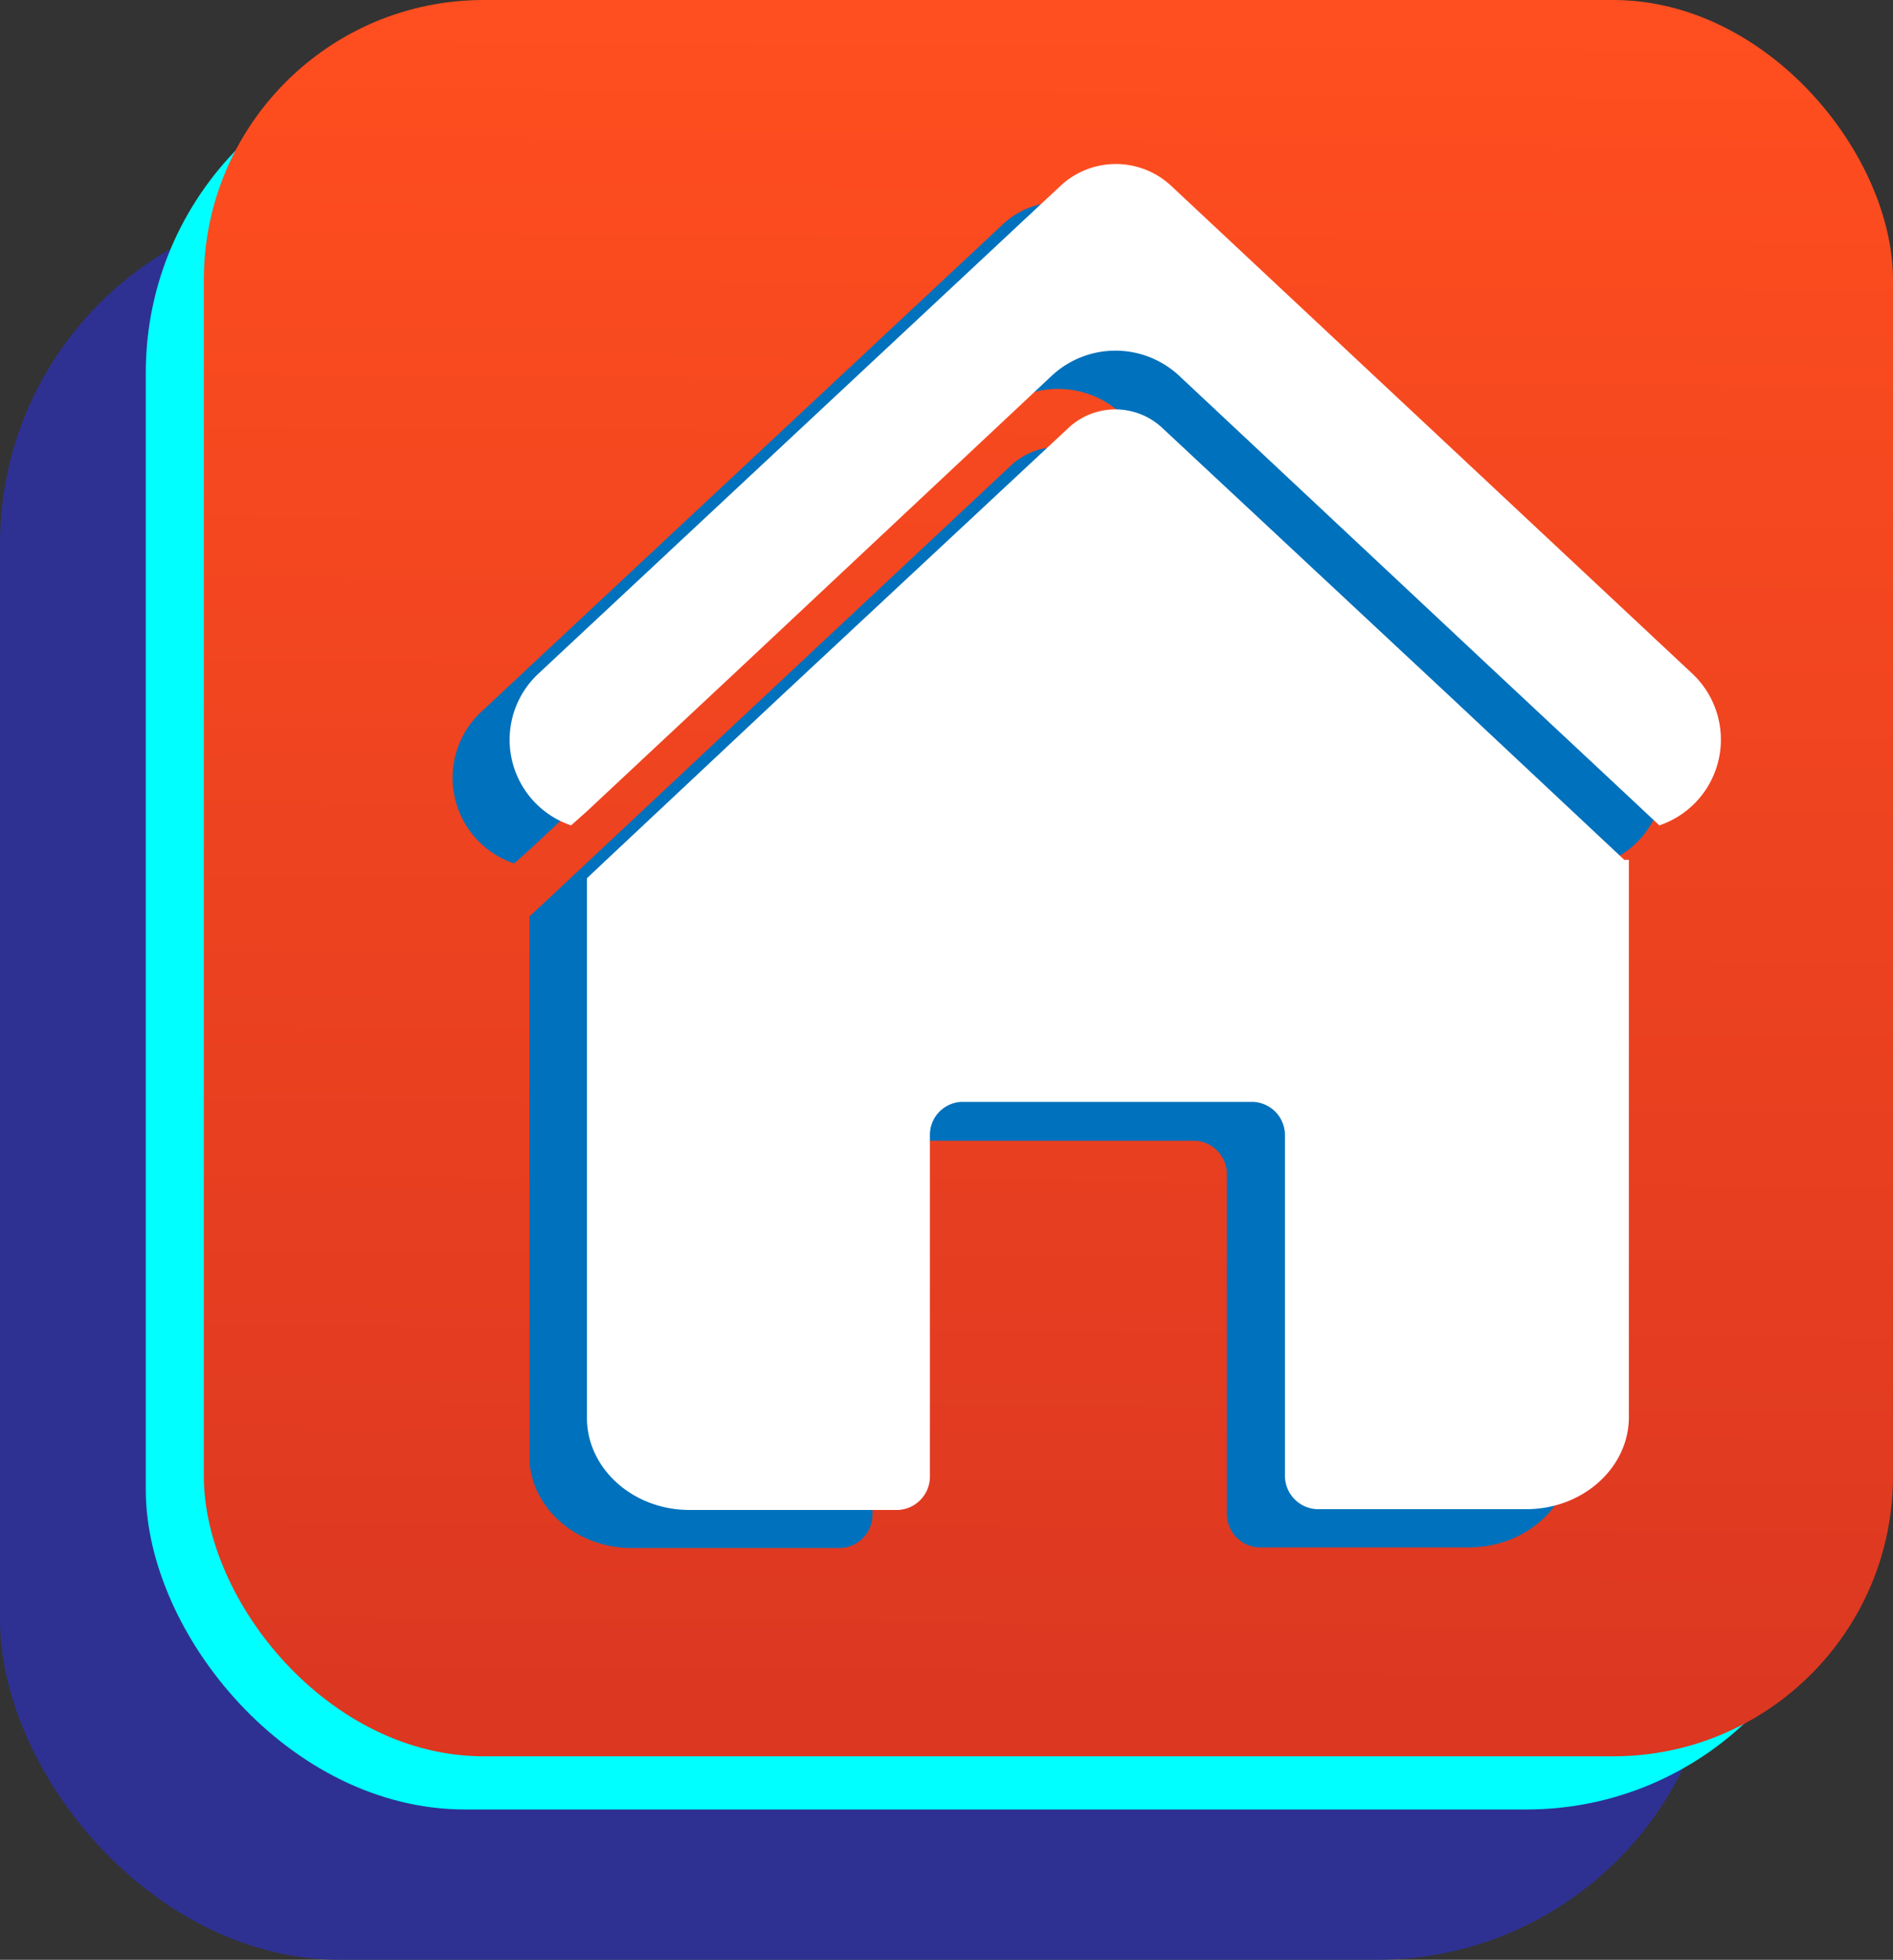<svg xmlns="http://www.w3.org/2000/svg" xmlns:xlink="http://www.w3.org/1999/xlink" width="119.33" height="123.47" viewBox="0 0 119.33 123.47"><rect x="0" y="0" width="119.33" height="123.47" fill="#333333" stroke="none"/><defs><style>.cls-1{fill:#2e3192;}.cls-2{fill:aqua;}.cls-3{fill:url(#New_Gradient_Swatch_2);}.cls-4{fill:#0071bc;}.cls-5{fill:#fff;}</style><linearGradient id="New_Gradient_Swatch_2" x1="66.49" y1="1.38" x2="65.69" y2="109.77" gradientUnits="userSpaceOnUse"><stop offset="0" stop-color="#ff4e1f"/><stop offset="1" stop-color="#db3721"/></linearGradient></defs><g id="Layer_2" data-name="Layer 2"><g id="Layer_9" data-name="Layer 9"><rect class="cls-1" y="12.82" width="108.25" height="110.65" rx="21.45"/><rect class="cls-2" x="9.19" y="3.35" width="107.16" height="110.65" rx="20.13"/><rect class="cls-3" x="12.85" width="106.48" height="110.65" rx="17.64"/><path class="cls-4" d="M103.08,44.87,70.22,14.13a5.11,5.11,0,0,0-7,0L30.31,44.87a5.69,5.69,0,0,0,2.1,9.53l1-.89,9.63-9L62.64,26.12a5.89,5.89,0,0,1,8.11,0L90.39,44.5l8.67,8.1L101,54.42A5.7,5.7,0,0,0,103.08,44.87Z"/><path class="cls-4" d="M88,46.48,69.69,29.36a4.4,4.4,0,0,0-3-1.2,4.34,4.34,0,0,0-3,1.2h0L45.4,46.48,34.62,56.58l-1.25,1.16v34c0,3.18,2.9,5.79,6.46,5.79H53a2.11,2.11,0,0,0,2-2.15V74a2.07,2.07,0,0,1,2-2.13H75.34a2.11,2.11,0,0,1,2,2.15V95.34a2.11,2.11,0,0,0,2.05,2.15H92.6c3.56,0,6.46-2.61,6.46-5.79V56.58h-.29Z"/><path class="cls-5" d="M106.7,42.46,73.84,11.72a5.11,5.11,0,0,0-7,0L33.92,42.46A5.69,5.69,0,0,0,36,52l1-.89,9.63-9L66.26,23.71a5.89,5.89,0,0,1,8.11,0L94,42.09l8.67,8.1L104.6,52A5.7,5.7,0,0,0,106.7,42.46Z"/><path class="cls-5" d="M91.61,44.07,73.31,27a4.33,4.33,0,0,0-6,0h0L49,44.07,38.23,54.17,37,55.33v34c0,3.19,2.9,5.8,6.46,5.8H56.62a2.11,2.11,0,0,0,2-2.15V71.55a2.08,2.08,0,0,1,2-2.13H79a2.1,2.1,0,0,1,2,2.15V92.93a2.11,2.11,0,0,0,2,2.15H96.22c3.56,0,6.46-2.61,6.46-5.8V54.17h-.29Z"/></g></g></svg>